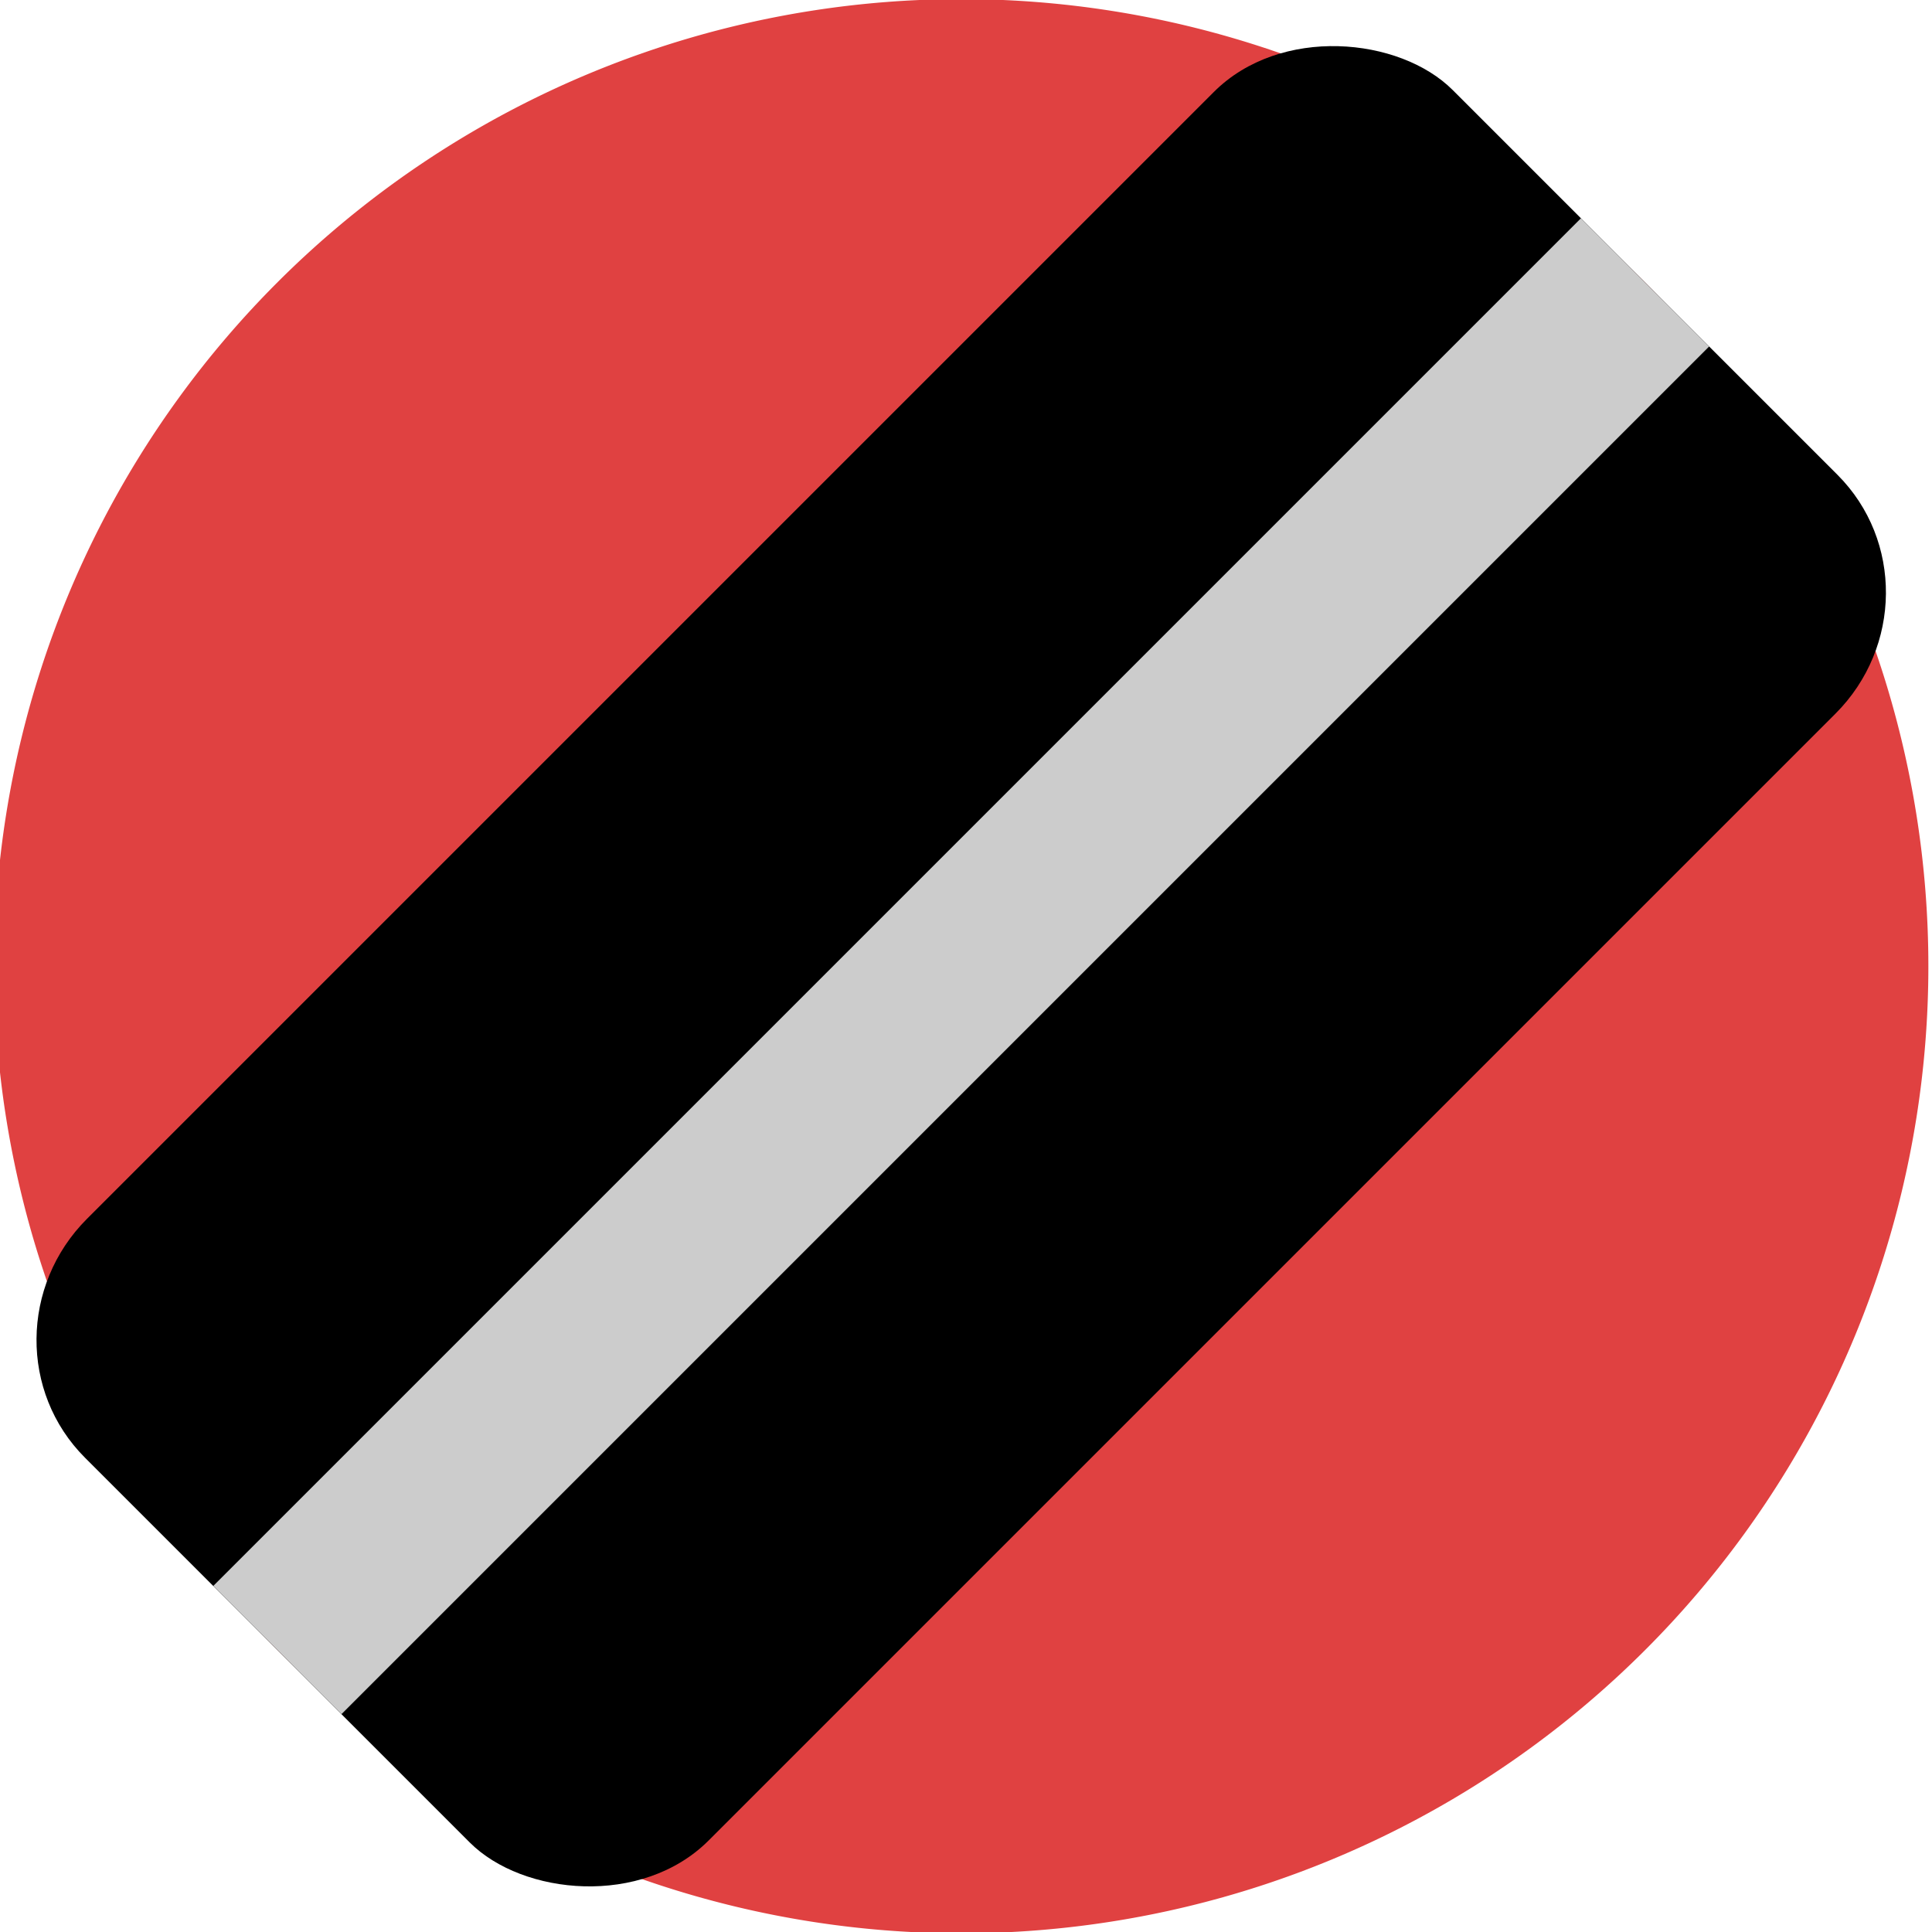 <?xml version="1.0" encoding="UTF-8"?>
<svg version="1.1" viewBox="0 0 14 14" xmlns="http://www.w3.org/2000/svg">
 <g transform="matrix(.438 0 0 .438 36.719 5.091)">
  <path d="m-51.93 4.362a16 16 0 0 1-32 0 16 16 0 1 1 32 0z" fill="#e04040" fill-rule="evenodd" opacity=".99" stroke-width="3.325"/>
  <rect transform="rotate(-45)" x="-67.119" y="-52.222" width="32" height="14.545" rx="2.818" ry="2.771" stroke-width="2.286"/>
  <path d="m-57.678-8.012-22.627 22.627 2.121 2.121 22.627-22.627z" color="#000000" fill="#ccc" stroke-width="2.286" style="-inkscape-stroke:none"/>
 </g>
</svg>
